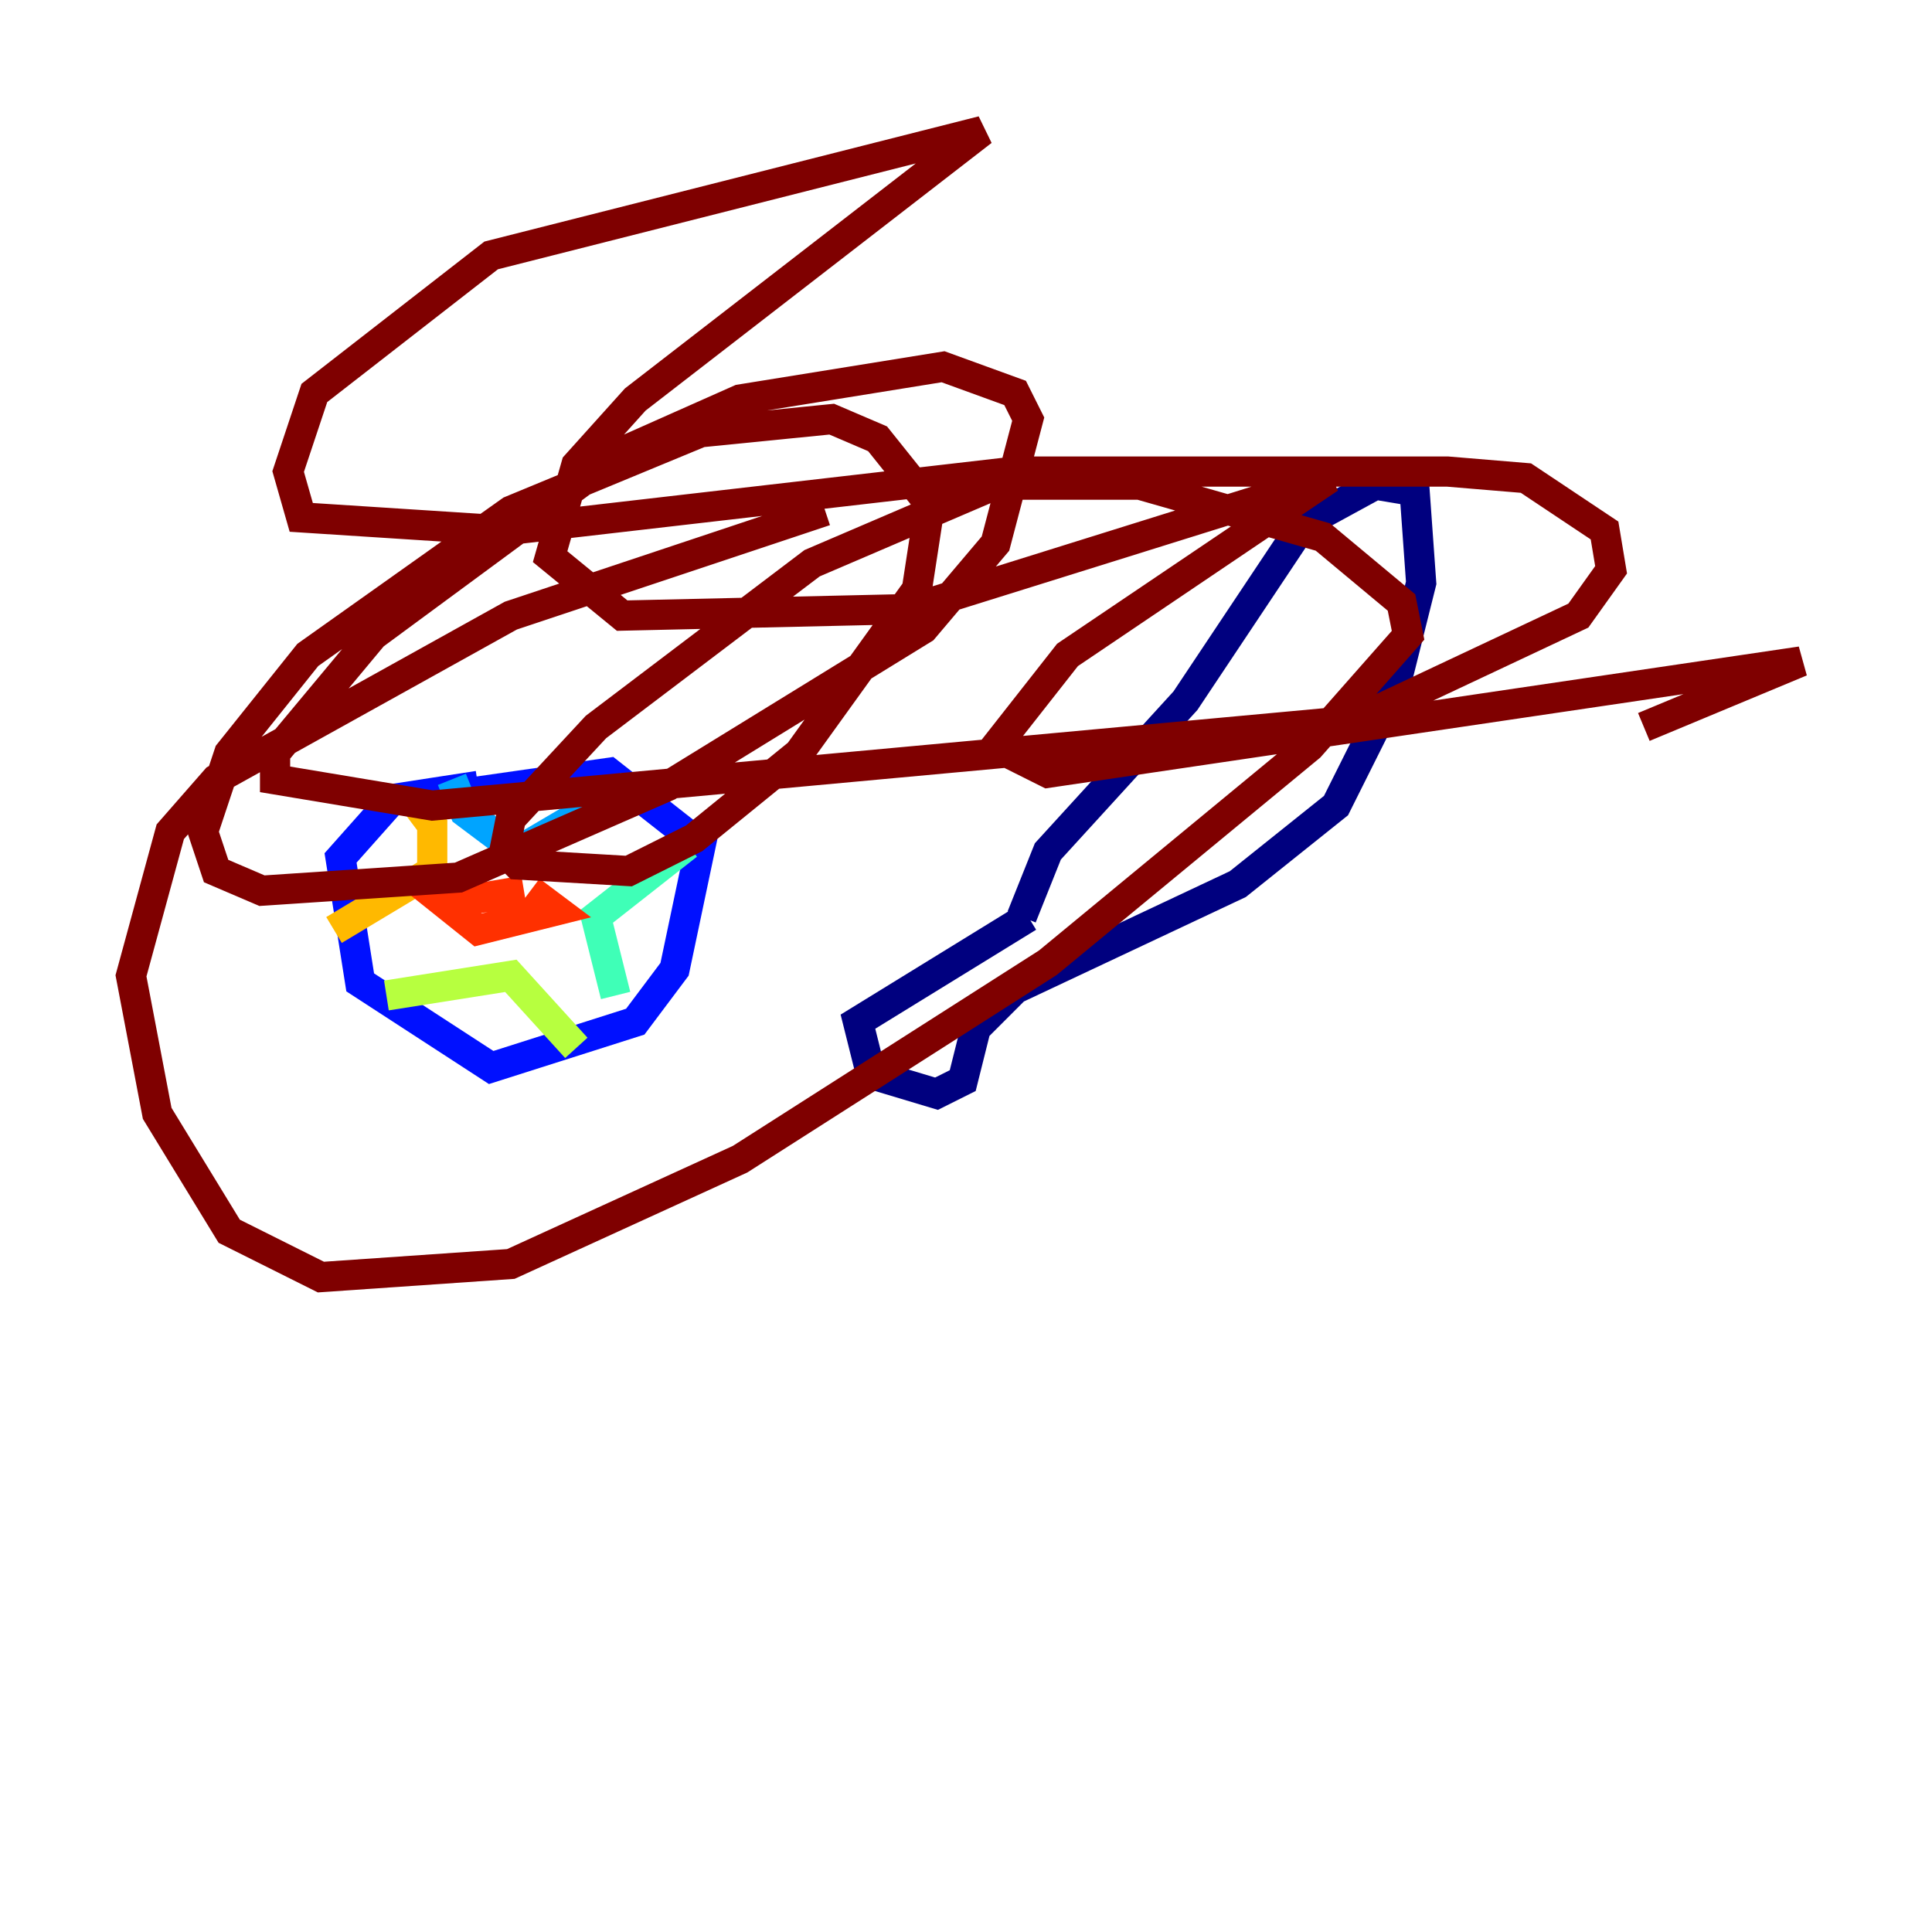 <?xml version="1.0" encoding="utf-8" ?>
<svg baseProfile="tiny" height="128" version="1.2" viewBox="0,0,128,128" width="128" xmlns="http://www.w3.org/2000/svg" xmlns:ev="http://www.w3.org/2001/xml-events" xmlns:xlink="http://www.w3.org/1999/xlink"><defs /><polyline fill="none" points="68.122,60.746 56.841,67.688 57.709,71.159 62.047,72.461 63.783,71.593 64.651,68.122 67.254,65.519 82.007,58.576 88.515,53.37 92.42,45.559 94.156,38.617 93.722,32.542 91.119,32.108 86.346,34.712 78.536,46.427 69.424,56.407 67.688,60.746" stroke="#00007f" stroke-width="2" /><polyline fill="none" points="31.675,52.068 26.034,52.936 22.563,56.841 23.864,65.085 32.542,70.725 42.088,67.688 44.691,64.217 46.427,55.973 40.352,51.2 31.241,52.502" stroke="#0010ff" stroke-width="2" /><polyline fill="none" points="29.939,51.634 30.807,53.803 34.278,56.407 41.654,52.068" stroke="#00a4ff" stroke-width="2" /><polyline fill="none" points="45.559,55.973 39.485,60.746 40.786,65.953" stroke="#3fffb7" stroke-width="2" /><polyline fill="none" points="38.183,69.424 33.844,64.651 25.6,65.953" stroke="#b7ff3f" stroke-width="2" /><polyline fill="none" points="22.129,61.614 28.637,57.709 28.637,54.671 27.336,52.936" stroke="#ffb900" stroke-width="2" /><polyline fill="none" points="34.712,59.01 29.505,59.878 31.675,61.614 36.881,60.312 35.146,59.01" stroke="#ff3000" stroke-width="2" /><polyline fill="none" points="54.671,33.844 33.844,40.786 14.319,51.634 11.281,55.105 8.678,64.651 10.414,73.763 15.186,81.573 21.261,84.61 33.844,83.742 49.031,76.8 69.424,63.783 86.78,49.464 93.288,42.088 92.854,39.919 87.647,35.58 75.498,32.108 65.953,32.108 53.803,37.315 39.485,48.163 33.844,54.237 33.41,56.407 34.278,57.275 41.654,57.709 45.993,55.539 52.936,49.898 60.746,39.051 61.614,33.41 58.142,29.071 55.105,27.77 46.427,28.637 33.844,33.844 20.393,43.39 15.186,49.898 13.451,55.105 14.319,57.709 17.356,59.01 30.373,58.142 44.258,52.068 61.18,41.654 65.953,36.014 68.122,27.77 67.254,26.034 62.481,24.298 49.031,26.468 41.22,29.939 24.732,42.088 18.224,49.898 18.224,51.634 28.637,53.37 89.817,47.729 104.57,40.786 106.739,37.749 106.305,35.146 101.098,31.675 95.891,31.241 67.254,31.241 33.41,35.146 19.959,34.278 19.091,31.241 20.827,26.034 32.542,16.922 65.085,8.678 42.088,26.468 38.183,30.807 36.447,36.881 41.22,40.786 60.312,40.352 88.081,31.675 70.725,43.39 65.953,49.464 69.424,51.2 119.322,43.824 108.909,48.163" stroke="#7f0000" stroke-width="2" /></svg>